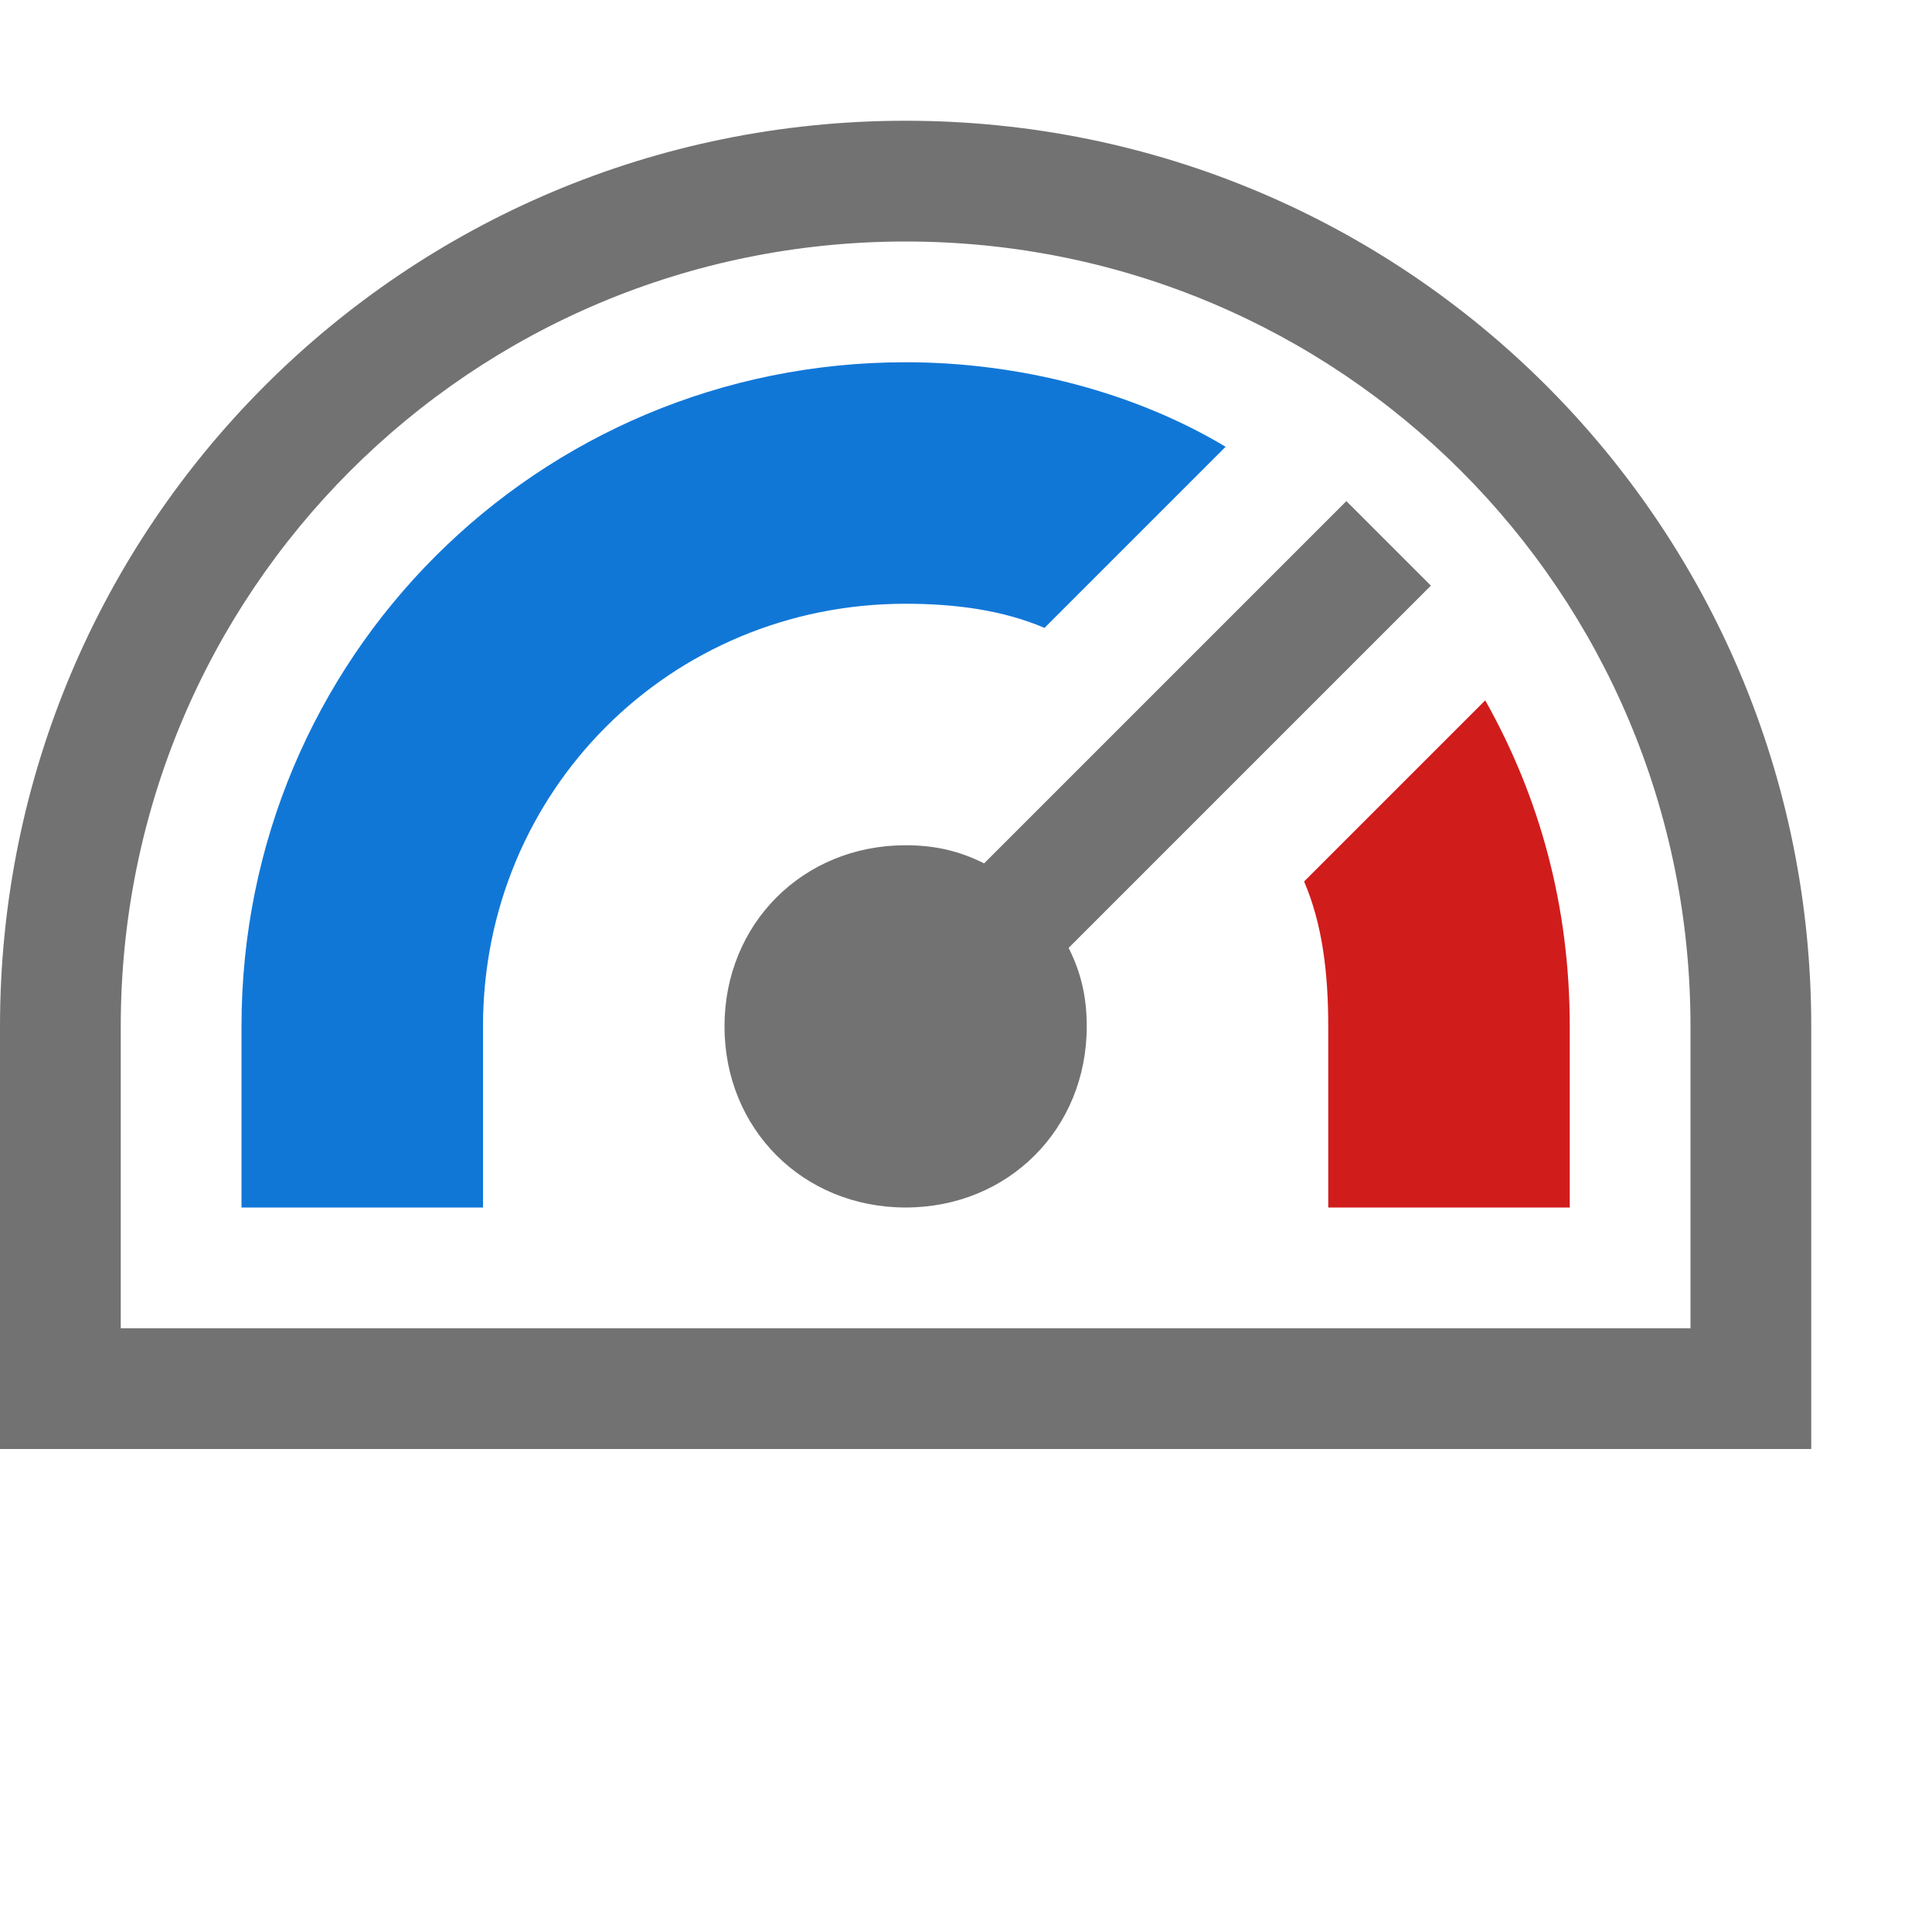 <svg version="1.1" id="Layer_1" xmlns="http://www.w3.org/2000/svg" xmlns:xlink="http://www.w3.org/1999/xlink" x="0px" y="0px"
	 viewBox="0 0 32 32" style="enable-background:new 0 0 32 32;" xml:space="preserve">
<style type="text/css">
	.Black{fill:#727272;}
	.Blue{fill:#1177D7;}
	.Green{fill:#039C23;}
	.Yellow{fill:#FFB115;}
	.Red{fill:#D11C1C;}
	.White{fill:#FFFFFF;}
	.st0{opacity:0.5;}
	.st1{opacity:0.75;}
</style>
<g id="GaugeStyleHalfCircular">
	<path class="Black" d="M23.7,9.7l-6,6c0.2,0.4,0.3,0.8,0.3,1.3c0,1.7-1.3,3-3,3s-3-1.3-3-3s1.3-3,3-3c0.5,0,0.9,0.1,1.3,0.3l6-6
		L23.7,9.7z M30,17v7H0v-7C0,8.7,6.7,2,15,2S30,8.7,30,17z M28,17c0-7.2-5.8-13-13-13S2,9.8,2,17v5h26V17z"/>
	<path class="Blue" d="M15,6C8.9,6,4,10.9,4,17v3h4v-3c0-3.9,3.1-7,7-7c0.8,0,1.6,0.1,2.3,0.4l3-3C18.8,6.5,16.9,6,15,6z"/>
	<path class="Red" d="M24.6,11.6l-3,3c0.3,0.7,0.4,1.5,0.4,2.4v3h4v-3C26,15,25.5,13.2,24.6,11.6z"/>
</g>
</svg>
